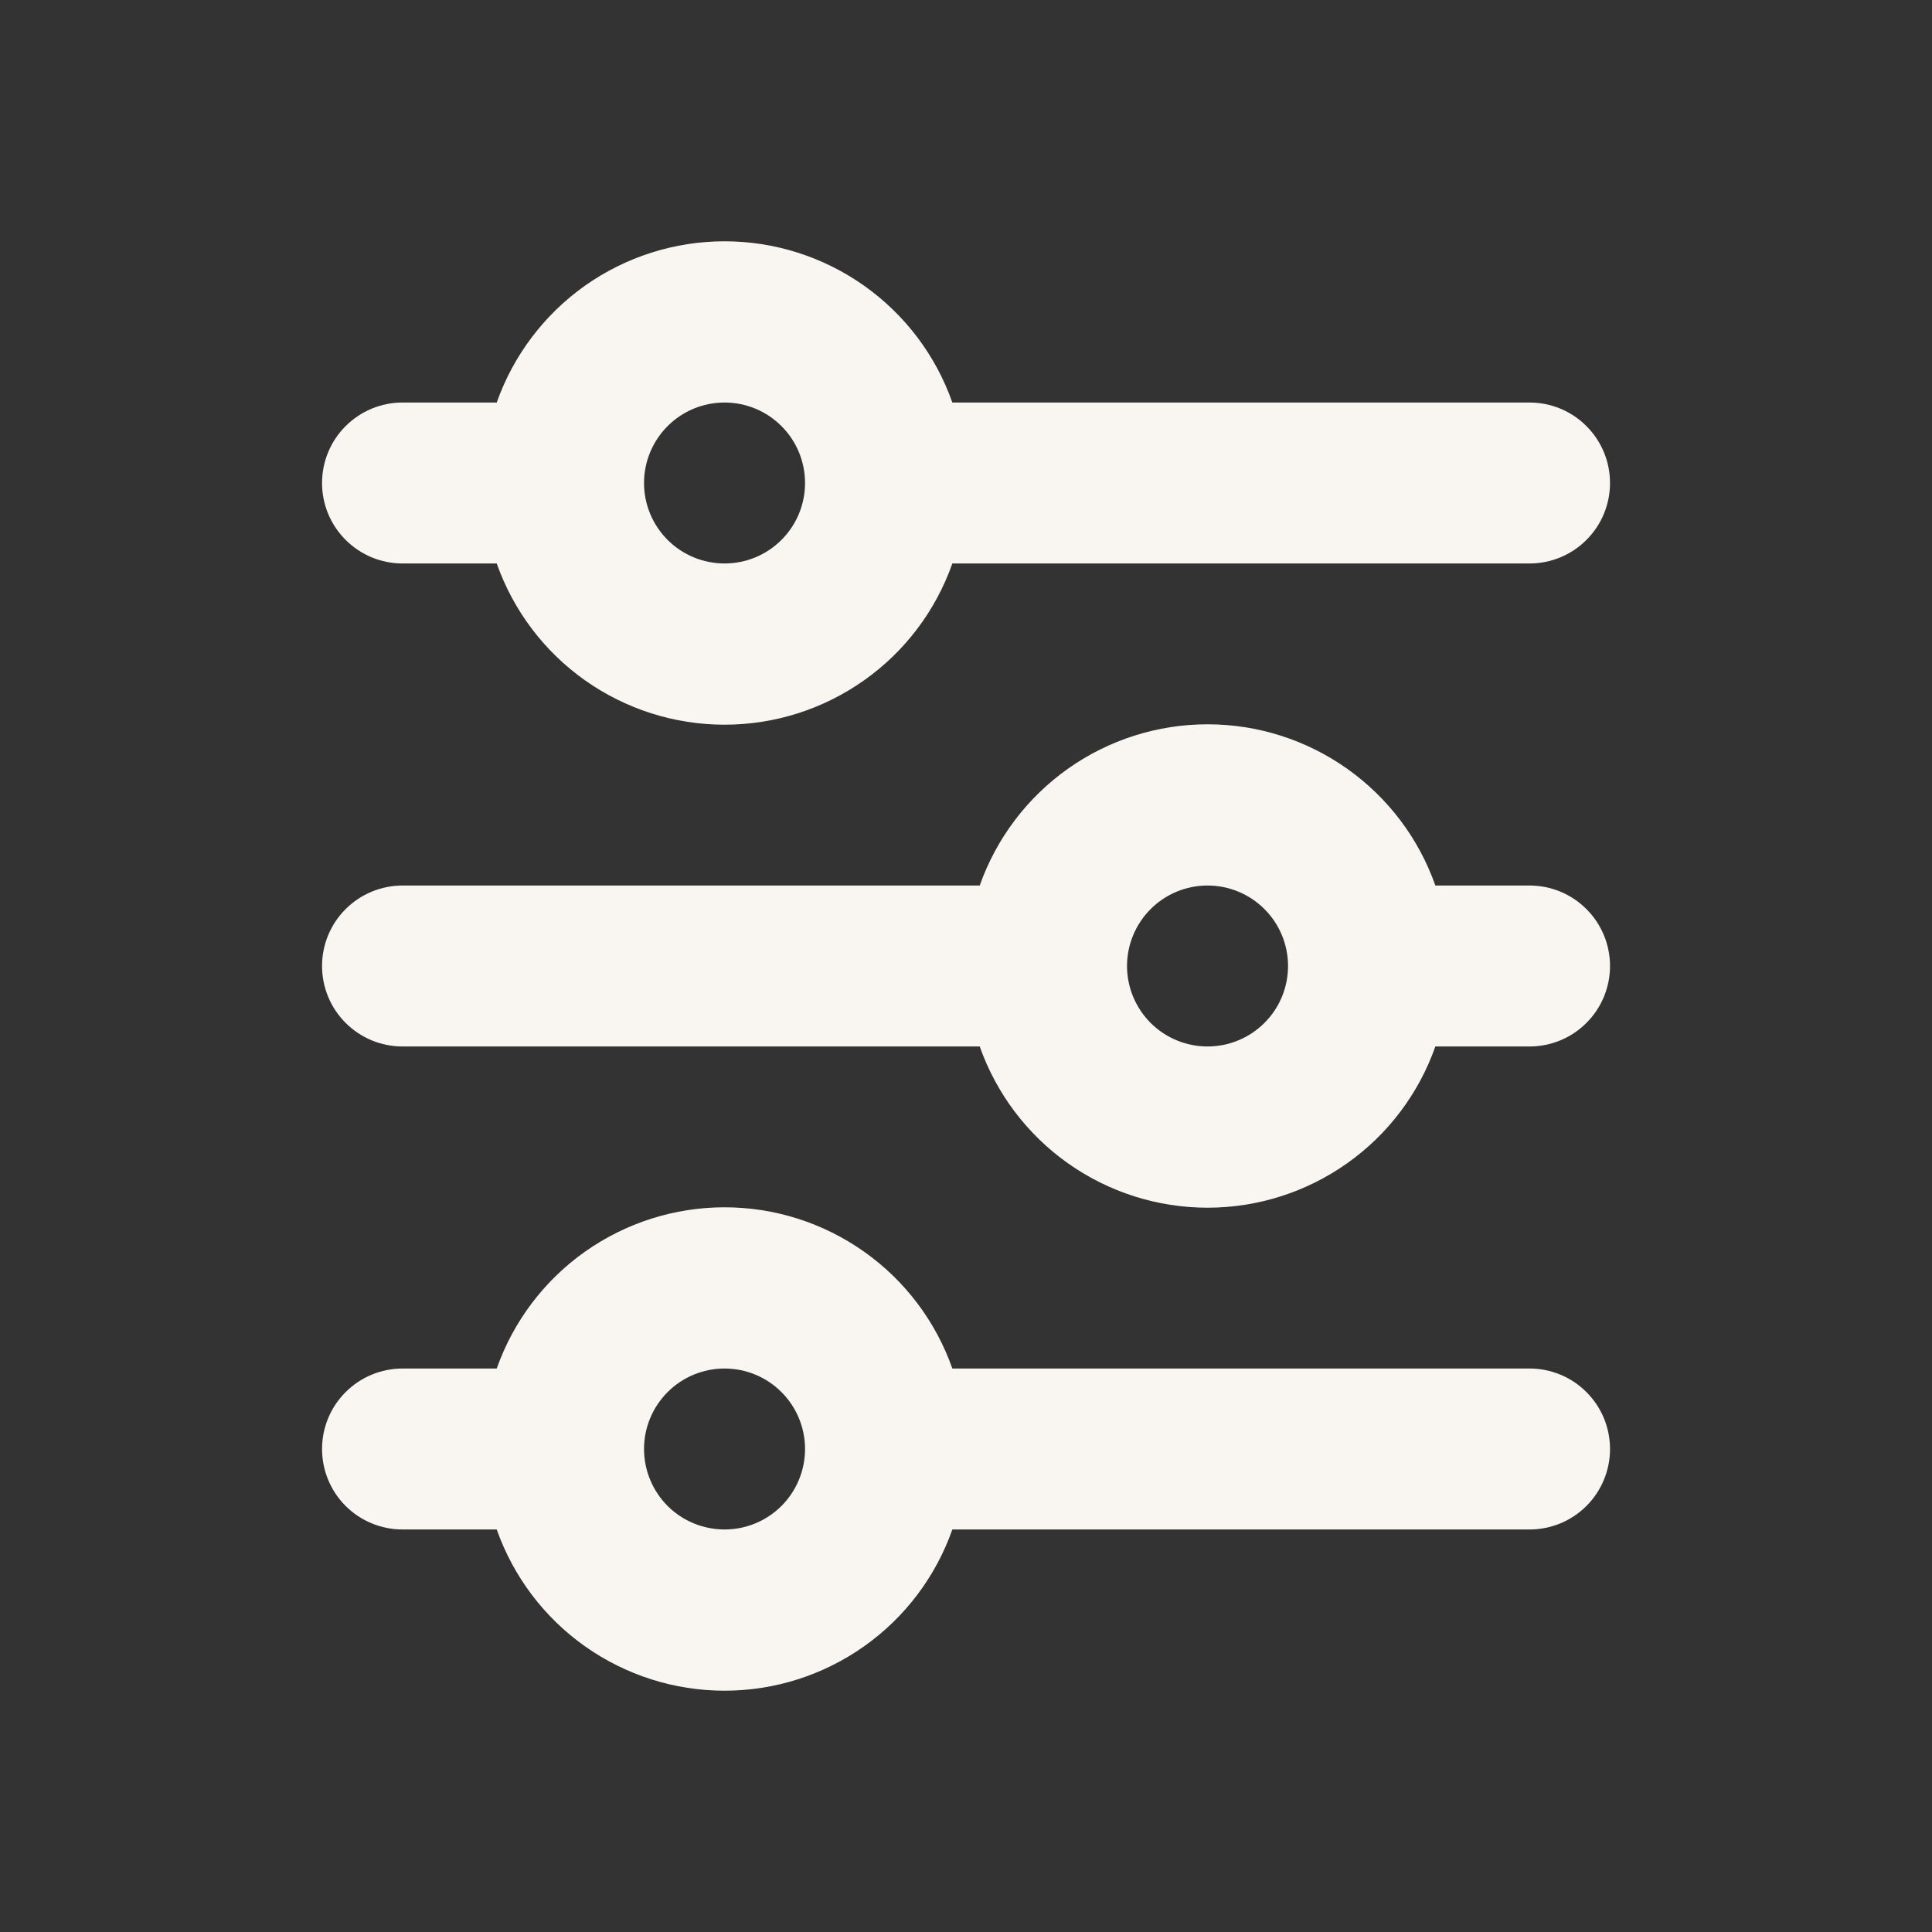<svg width="29" height="29" viewBox="0 0 29 29" fill="none" xmlns="http://www.w3.org/2000/svg">
<rect x="0" y="0" width="29" height="29" fill="#333333" stroke="none"/>
<path d="M10.876 6.042C10.555 6.042 10.248 6.169 10.021 6.396C9.795 6.622 9.667 6.93 9.667 7.25C9.667 7.571 9.795 7.878 10.021 8.104C10.248 8.331 10.555 8.458 10.876 8.458C11.196 8.458 11.504 8.331 11.73 8.104C11.957 7.878 12.084 7.571 12.084 7.25C12.084 6.93 11.957 6.622 11.73 6.396C11.504 6.169 11.196 6.042 10.876 6.042ZM7.456 6.042C7.706 5.334 8.169 4.722 8.781 4.288C9.394 3.855 10.125 3.622 10.876 3.622C11.626 3.622 12.358 3.855 12.97 4.288C13.583 4.722 14.046 5.334 14.295 6.042H22.959C23.279 6.042 23.587 6.169 23.813 6.396C24.04 6.622 24.167 6.93 24.167 7.25C24.167 7.571 24.04 7.878 23.813 8.104C23.587 8.331 23.279 8.458 22.959 8.458H14.295C14.046 9.166 13.583 9.779 12.97 10.212C12.358 10.645 11.626 10.878 10.876 10.878C10.125 10.878 9.394 10.645 8.781 10.212C8.169 9.779 7.706 9.166 7.456 8.458H6.042C5.722 8.458 5.415 8.331 5.188 8.104C4.961 7.878 4.834 7.571 4.834 7.25C4.834 6.93 4.961 6.622 5.188 6.396C5.415 6.169 5.722 6.042 6.042 6.042H7.456ZM18.126 13.292C17.805 13.292 17.498 13.419 17.271 13.646C17.045 13.872 16.917 14.18 16.917 14.5C16.917 14.82 17.045 15.128 17.271 15.354C17.498 15.581 17.805 15.708 18.126 15.708C18.446 15.708 18.753 15.581 18.98 15.354C19.207 15.128 19.334 14.82 19.334 14.5C19.334 14.18 19.207 13.872 18.98 13.646C18.753 13.419 18.446 13.292 18.126 13.292ZM14.706 13.292C14.956 12.584 15.419 11.972 16.031 11.538C16.644 11.105 17.375 10.872 18.126 10.872C18.876 10.872 19.608 11.105 20.22 11.538C20.833 11.972 21.296 12.584 21.545 13.292H22.959C23.279 13.292 23.587 13.419 23.813 13.646C24.04 13.872 24.167 14.18 24.167 14.5C24.167 14.82 24.04 15.128 23.813 15.354C23.587 15.581 23.279 15.708 22.959 15.708H21.545C21.296 16.416 20.833 17.029 20.22 17.462C19.608 17.895 18.876 18.128 18.126 18.128C17.375 18.128 16.644 17.895 16.031 17.462C15.419 17.029 14.956 16.416 14.706 15.708H6.042C5.722 15.708 5.415 15.581 5.188 15.354C4.961 15.128 4.834 14.82 4.834 14.5C4.834 14.18 4.961 13.872 5.188 13.646C5.415 13.419 5.722 13.292 6.042 13.292H14.706ZM10.876 20.542C10.555 20.542 10.248 20.669 10.021 20.896C9.795 21.122 9.667 21.43 9.667 21.75C9.667 22.07 9.795 22.378 10.021 22.605C10.248 22.831 10.555 22.958 10.876 22.958C11.196 22.958 11.504 22.831 11.73 22.605C11.957 22.378 12.084 22.07 12.084 21.75C12.084 21.43 11.957 21.122 11.73 20.896C11.504 20.669 11.196 20.542 10.876 20.542ZM7.456 20.542C7.706 19.834 8.169 19.221 8.781 18.788C9.394 18.355 10.125 18.122 10.876 18.122C11.626 18.122 12.358 18.355 12.97 18.788C13.583 19.221 14.046 19.834 14.295 20.542H22.959C23.279 20.542 23.587 20.669 23.813 20.896C24.04 21.122 24.167 21.43 24.167 21.75C24.167 22.07 24.04 22.378 23.813 22.605C23.587 22.831 23.279 22.958 22.959 22.958H14.295C14.046 23.666 13.583 24.279 12.97 24.712C12.358 25.145 11.626 25.378 10.876 25.378C10.125 25.378 9.394 25.145 8.781 24.712C8.169 24.279 7.706 23.666 7.456 22.958H6.042C5.722 22.958 5.415 22.831 5.188 22.605C4.961 22.378 4.834 22.07 4.834 21.75C4.834 21.43 4.961 21.122 5.188 20.896C5.415 20.669 5.722 20.542 6.042 20.542H7.456Z" fill="#F9F6F2"/>
</svg>
